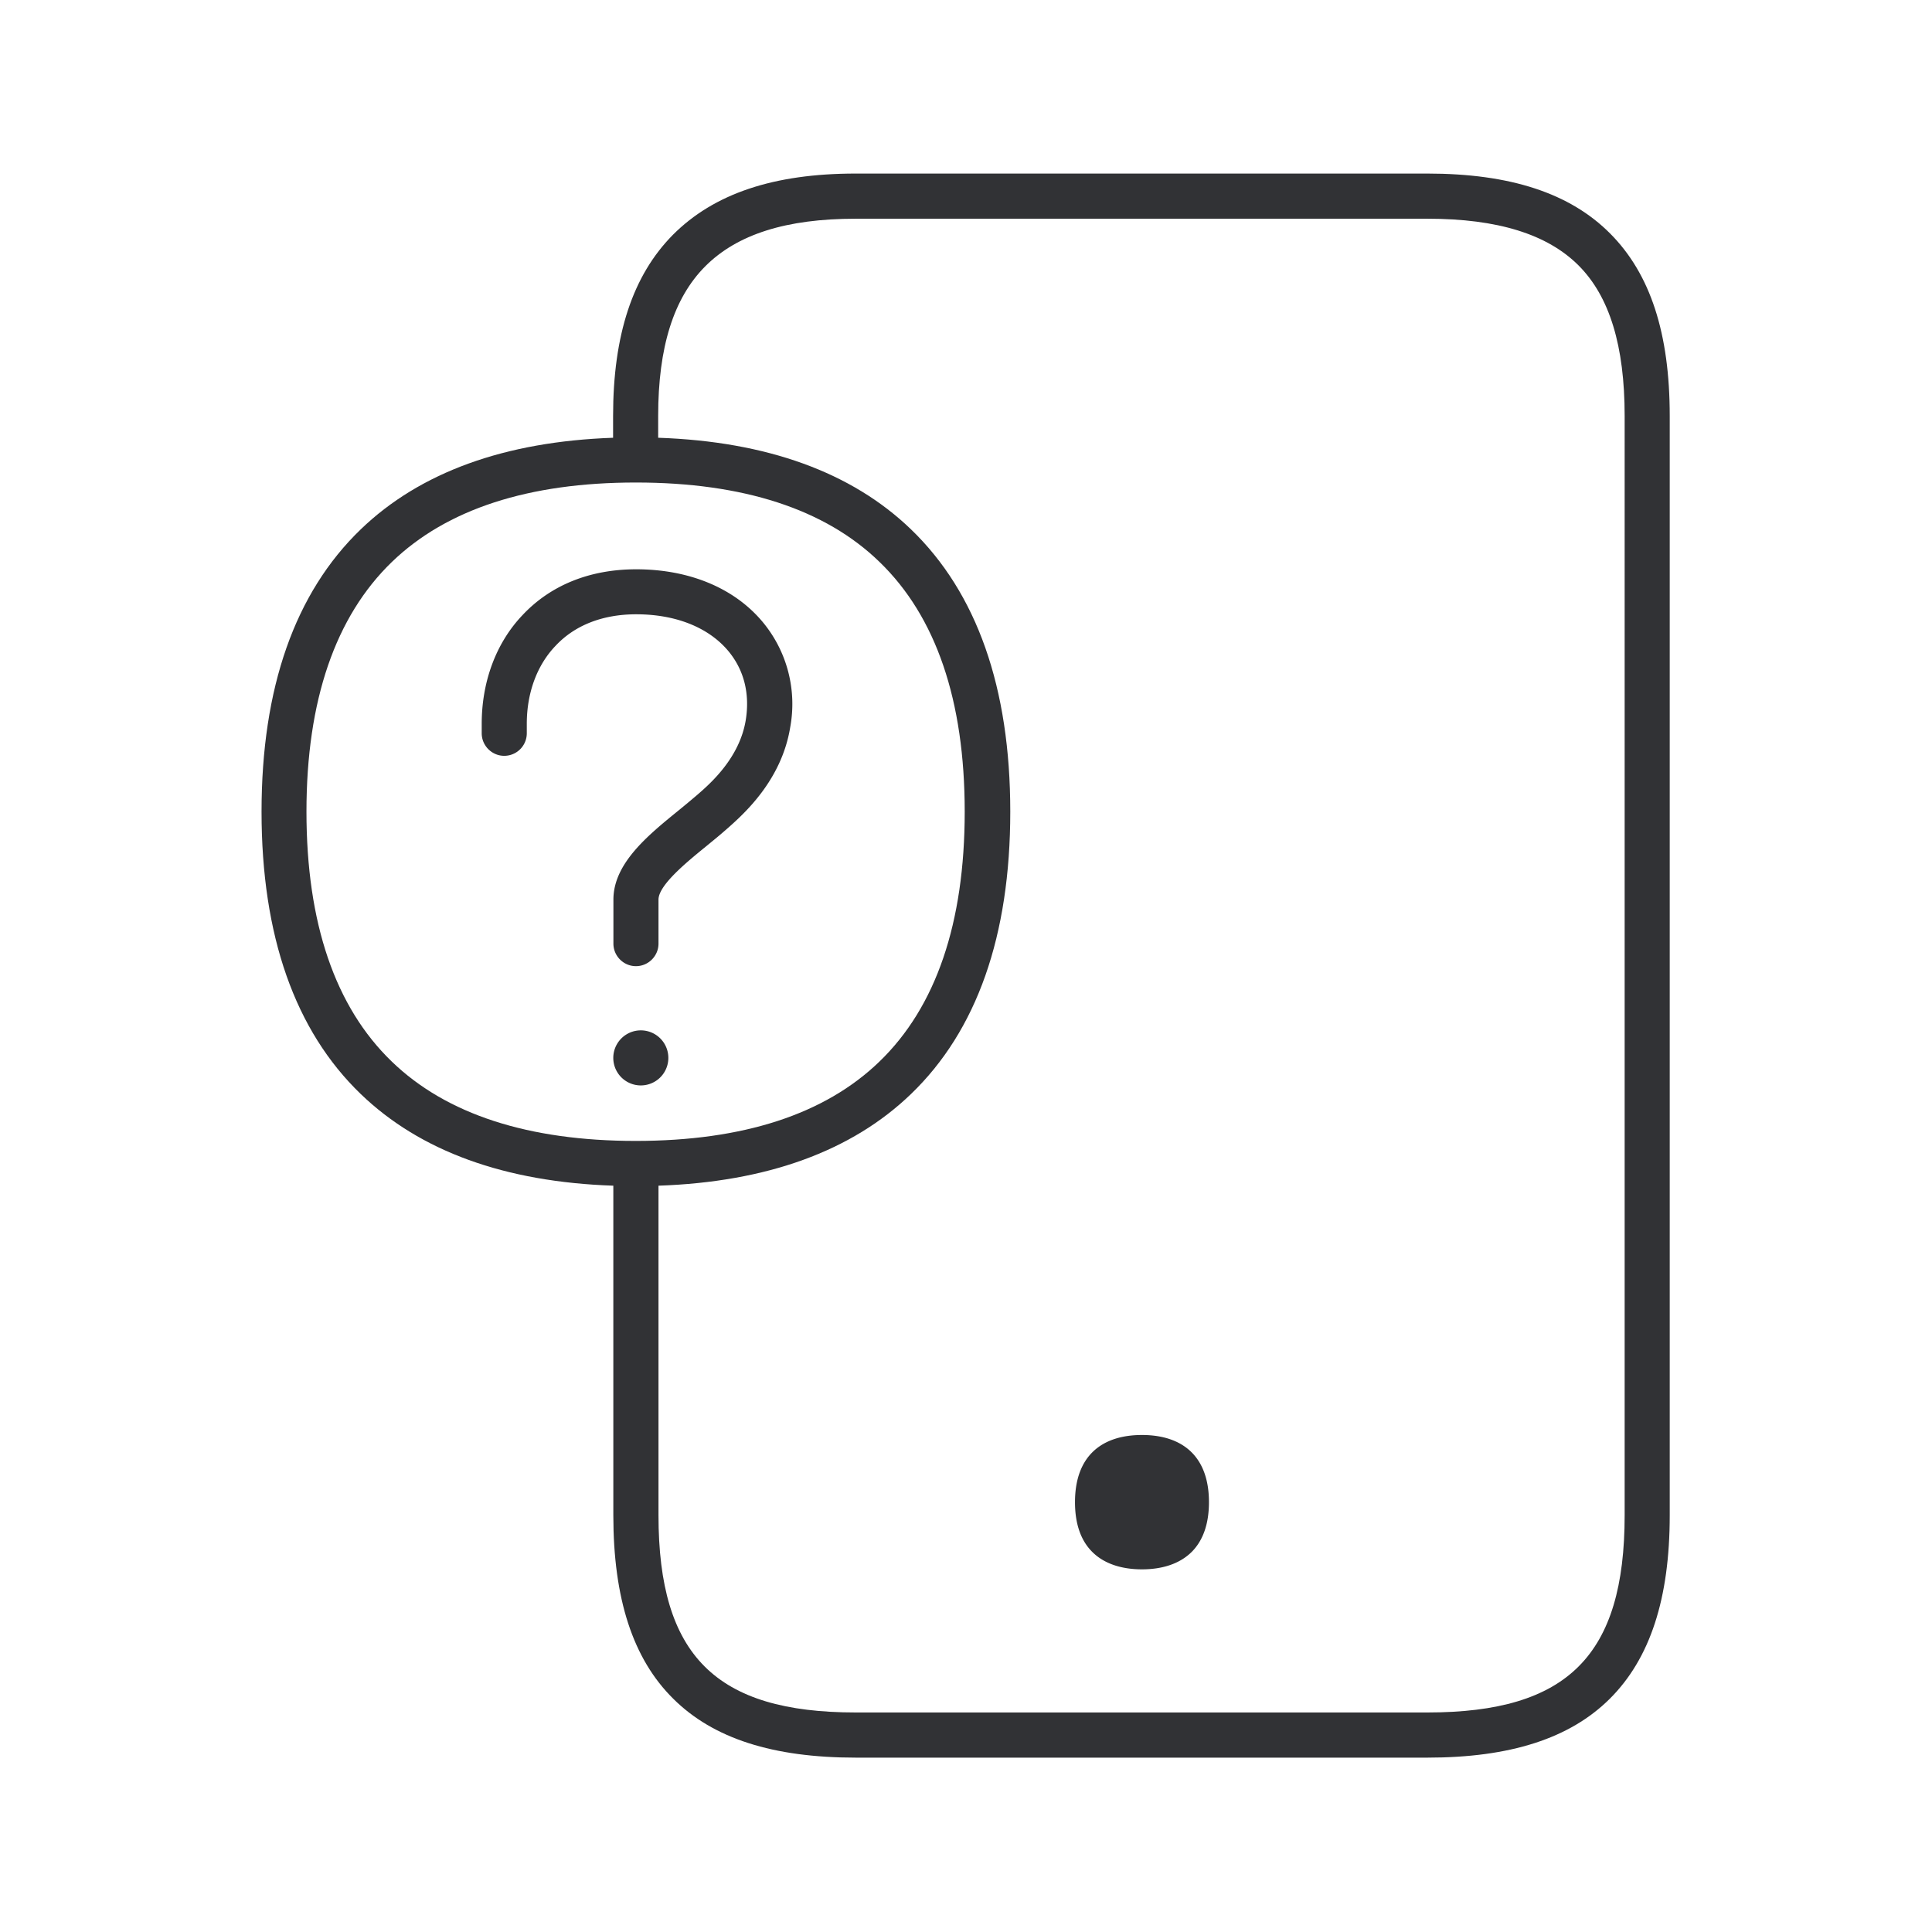 <svg width="24" height="24" fill="none" xmlns="http://www.w3.org/2000/svg"><path d="M13.354 18.66c0-.568.327-.834.832-.834.504 0 .832.266.832.834 0 .275-.076.477-.21.614-.146.148-.362.221-.622.221s-.477-.073-.622-.221c-.135-.137-.21-.339-.21-.614ZM7.62 11.722c0 .154.126.28.28.28.154 0 .28-.126.28-.28v-.546c0-.18.345-.462.597-.667l.09-.074a4.95 4.95 0 0 0 .167-.142l.004-.003c.204-.181.67-.595.778-1.254a1.593 1.593 0 0 0-.348-1.317c-.352-.417-.91-.647-1.565-.647-.575 0-1.062.196-1.412.569-.328.344-.507.826-.507 1.35v.118c0 .154.126.28.28.28a.28.28 0 0 0 .28-.28V8.99c0-.381.126-.726.356-.966.24-.258.588-.393 1.003-.393.487 0 .893.16 1.14.451.199.236.274.533.221.863-.076.465-.429.779-.6.927a13.22 13.22 0 0 1-.24.2c-.378.307-.804.655-.804 1.103v.546ZM7.942 13.483a.342.342 0 1 0 0-.683.342.342 0 0 0 0 .683Z" fill="#313235"/><path d="M17.732 21.834H10.63c-1.028 0-1.77-.238-2.266-.731-.502-.496-.745-1.244-.745-2.28v-4.094c-1.347-.046-2.4-.428-3.138-1.139-.817-.787-1.232-1.966-1.232-3.507 0-1.54.415-2.72 1.232-3.507.737-.71 1.791-1.091 3.135-1.138v-.27c0-1.009.244-1.746.742-2.25.51-.512 1.252-.762 2.272-.762h7.1c1.032 0 1.774.244 2.272.745.5.502.74 1.241.74 2.266v13.656c0 1.036-.244 1.781-.745 2.28-.496.493-1.238.731-2.266.731ZM8.177 5.438c1.346.046 2.403.427 3.14 1.138.818.788 1.233 1.967 1.233 3.507 0 1.541-.415 2.72-1.233 3.507-.736.71-1.792 1.093-3.137 1.139v4.094c0 1.742.711 2.45 2.45 2.45h7.102c1.742 0 2.45-.708 2.45-2.45V5.167c0-.87-.187-1.484-.573-1.87-.387-.387-1.003-.58-1.877-.58H10.63c-.863 0-1.473.193-1.871.593-.392.395-.583 1.003-.583 1.857v.271Zm-.28.556c-1.329 0-2.348.33-3.028.986-.703.678-1.062 1.722-1.062 3.103 0 1.381.356 2.426 1.06 3.104.677.655 1.697.986 3.03.986 1.333 0 2.35-.33 3.028-.986.703-.678 1.059-1.723 1.059-3.104 0-1.38-.356-2.425-1.059-3.103-.675-.656-1.695-.986-3.025-.986h-.002Z" fill="#313235"/></svg>